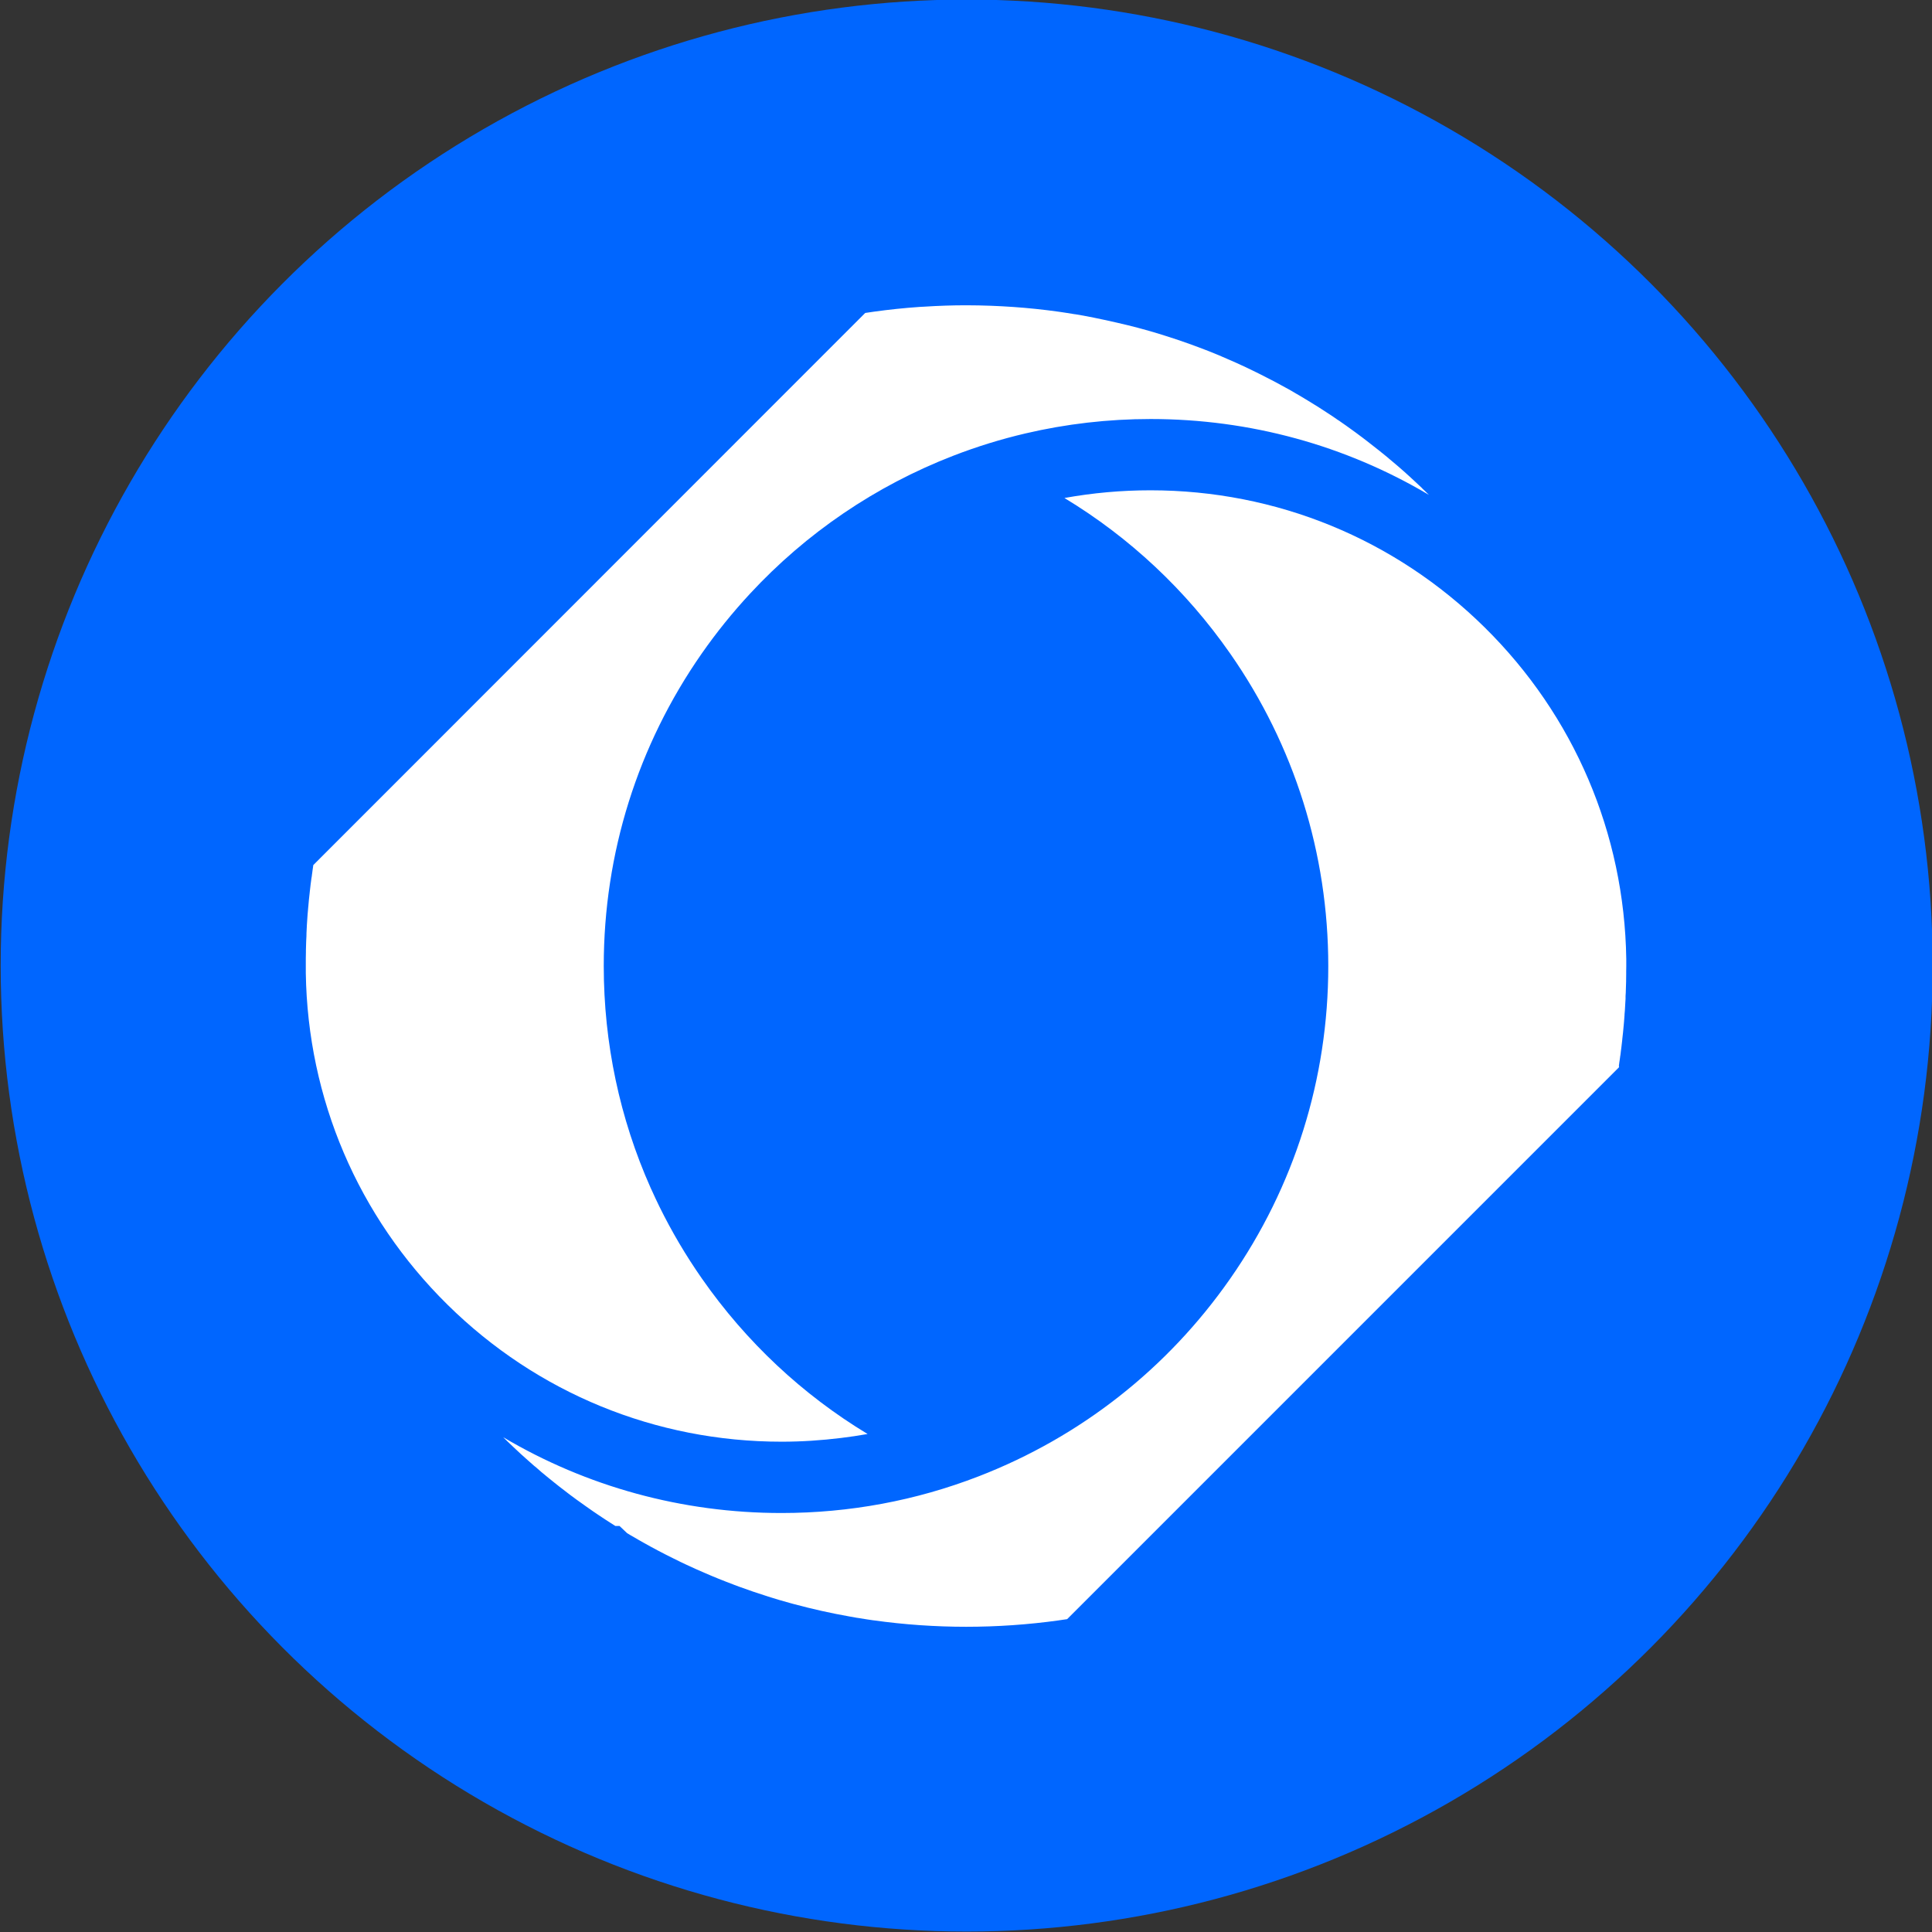 <?xml version="1.0" encoding="UTF-8"?>
<svg id="Layer_1" xmlns="http://www.w3.org/2000/svg" viewBox="0 0 512 512">
  <rect x="0" y="0" width="512" height="512" fill="#333333" stroke="none"/>
  <defs>
    <style>
      .cls-1 {
        fill: #fff;
      }

      .cls-2 {
        fill: #06f;
      }
    </style>
  </defs>
  <circle class="cls-2" cx="256.18" cy="255.88" r="256"/>
  <g>
    <path class="cls-1" d="M83.02,229.3l-.02.16-.03.21c-.05.3-.09.6-.13.9v.05s-.01,0-.01,0c0,.06-.01.12-.02.18-.02.18-.05.36-.07.54l-.07.47v.08s-.03.14-.03.14h0s0,.08,0,.08v.07s-.02.03-.02.03l-.02.14v.11s-.02.02-.02.02l-.02.07c-.08.57-.15,1.16-.23,1.74-.06.51-.12,1.04-.18,1.57-.02.2-.04.4-.07.6v.04s0,.01,0,.01c-.08.63-.14,1.27-.21,1.9-.05.47-.08.95-.13,1.43v.05l-.05.47c-.02.19-.03.37-.05.56-.02.2-.03.4-.05.6-.01.1-.02.2-.03.31-.01.15-.03.3-.04.46-.01.19-.03.38-.04.57,0,.09-.01.18-.02.27-.06.65-.1,1.33-.14,2.11h0s0,.02,0,.02v.03c-.02.33-.03.66-.05.99-.02.35-.04.69-.05,1.04v.03s0,.03,0,.03v.08s0,.08,0,.11c0,.08,0,.15-.01.24v.1h0s0,.02,0,.02v.11c-.03.39-.04.78-.06,1.18,0,.17-.01.33-.02.5-.03.72-.05,1.38-.06,2.07,0,.1,0,.22,0,.33v.24c-.02.57-.03,1.12-.03,1.69v.32s0,.14,0,.14h0v.59c0,.17,0,.34,0,.51,0,.12,0,.24,0,.36s0,.24,0,.36c0,.17,0,.33,0,.5v1.03c.5,33.28,13.83,64.5,37.55,87.89,23.74,23.42,55.18,36.31,88.54,36.31,5.3,0,10.56-.35,15.76-.99,2.36-.29,4.7-.63,7.03-1.05,0,0,0,0,0,0-17.26-10.43-32.19-24.4-43.92-41.21-4.25-6.09-8-12.45-11.24-19.03-.73-1.48-1.42-2.98-2.1-4.48-.07-.16-.16-.32-.23-.49-8.18-18.38-12.43-38.33-12.43-58.83,0-29.82,8.99-58.47,26-82.84,3.91-5.6,8.18-10.87,12.77-15.82,14.91-16.08,33.23-28.56,53.86-36.55,6.25-2.42,12.63-4.39,19.12-5.91,10.81-2.53,21.91-3.82,33.18-3.82,26.34,0,51.64,7,73.74,20.1,0,0,0,0-.01-.01-.01-.01-.02-.03-.04-.04-.2-.2-.41-.41-.62-.61-.27-.27-.55-.53-.83-.8-.09-.08-.17-.16-.26-.25h0s-.07-.07-.07-.07l-.02-.03-.04-.05c-.24-.23-.51-.47-.76-.71-.27-.25-.52-.5-.81-.76l-.03-.03-.03-.03-.07-.06s-.09-.08-.14-.13c-.31-.29-.61-.57-.92-.85l-.06-.06-.4-.37c-.07-.06-.13-.12-.2-.18-.45-.41-.89-.81-1.33-1.2-.51-.45-1-.88-1.49-1.3-.15-.14-.32-.27-.48-.41-.33-.29-.67-.58-1.02-.86l-.68-.57-.37-.31v-.02s-.28-.22-.28-.22l-.14-.12c-.4-.34-.79-.66-1.19-.97l-.06-.05-.03-.02-.04-.03-.05-.04c-.29-.24-.59-.48-.89-.72h0s-.03-.03-.03-.03h-.02s-.02-.02-.02-.02c-.94-.76-1.93-1.53-2.92-2.29l-.02-.02-.03-.02c-.26-.21-.53-.41-.8-.61l-.32-.25-.2-.15s-.09-.07-.14-.1c-.02-.01-.03-.02-.04-.03h-.01s-.03-.04-.03-.04l-.03-.02-.05-.03-.55-.41-.2-.15-.75-.56c-.08-.06-.16-.11-.24-.17-.14-.1-.29-.21-.43-.31l-.3-.22h0s-.02-.02-.02-.02h-.02s-.02-.02-.02-.02c-.3-.22-.59-.43-.89-.64-.07-.05-.14-.1-.21-.15l-.08-.06-.08-.06c-.73-.51-1.45-1.02-2.19-1.53h-.02s0-.01,0-.01h-.03c-.33-.24-.66-.47-.99-.69-.08-.05-.16-.11-.24-.16h0s-.03-.03-.03-.03c-.49-.32-.98-.65-1.48-.97-.03-.02-.05-.04-.08-.05h0s-.04-.03-.04-.03l-.05-.03c-.11-.07-.21-.14-.32-.21-.36-.23-.71-.46-1.07-.69l-.06-.04h0s-.05-.04-.05-.04c-.53-.35-1.06-.68-1.61-1.02l-.06-.03h0s-.08-.05-.08-.05c-.55-.35-1.1-.7-1.67-1.03l-.89-.54h0c-.14-.09-.27-.17-.41-.25-.17-.1-.34-.2-.51-.3l-.03-.02h0s0,0,0,0l-.02-.02c-.1-.06-.21-.12-.31-.18-.4-.23-.8-.46-1.21-.7l-.3-.18c-.14-.08-.28-.16-.41-.24-.37-.22-.74-.43-1.11-.64-.04-.02-.07-.04-.11-.06-2.48-1.39-5.01-2.72-7.56-3.99-.06-.03-.11-.06-.17-.09h-.03s-.02-.02-.02-.02l-.06-.03c-.56-.29-1.12-.57-1.69-.83l-1.5-.72h0s-.09-.05-.13-.07c-.03-.01-.06-.03-.09-.04l-.04-.02h-.01s-.02-.01-.02-.01c-1.77-.84-3.4-1.56-4.97-2.23l-.04-.02-.03-.02h-.04s-.04-.03-.04-.03c-.38-.17-.75-.33-1.14-.49l-.16-.07-.11-.05h-.02s0-.02,0-.02l-.68-.28c-.24-.1-.48-.2-.73-.3-.11-.05-.22-.09-.34-.14-1.69-.68-3.07-1.22-4.34-1.69l-.76-.28-.11-.04-.8-.3c-2.14-.77-4.36-1.54-6.59-2.24h-.03s-.03-.02-.03-.02c-.04-.01-.07-.02-.11-.03-.42-.14-.85-.27-1.27-.4-.44-.14-.87-.27-1.31-.4-.26-.08-.52-.16-.78-.24-.97-.28-1.89-.55-2.78-.79h-.04s-.01,0-.01,0h-.02s-.03-.02-.03-.02c-.12-.03-.24-.07-.36-.1-.19-.05-.39-.1-.58-.16l-.12-.03-.17-.05c-1.84-.49-3.72-.94-5.6-1.37-1.11-.26-2.21-.5-3.33-.74-1.88-.4-3.76-.8-5.65-1.14-.71-.12-1.4-.25-2.11-.36h-.04s-.03,0-.03,0h-.02c-.7-.12-1.4-.24-2.11-.34-.33-.05-.65-.1-.98-.15-.41-.06-.82-.13-1.22-.18-2.01-.28-4.04-.53-6.07-.74-3.92-.41-7.87-.68-11.82-.83-2.2-.08-4.4-.13-6.59-.13-3.7,0-7.41.13-11.12.37-.39.02-.78.03-1.17.06-4.09.28-8.17.71-12.2,1.27-.72.1-1.45.22-2.17.32-.02,0-.04,0-.06.01,0,0-.02,0-.03,0h0L83.03,229.25v.05Z"/>
    <path class="cls-1" d="M429.01,282.49l.02-.13.02-.14c.04-.24.08-.5.1-.74v-.06s.02-.09.02-.09l.02-.1c.05-.32.1-.65.14-.97l.02-.22.04-.22c.02-.1.03-.21.05-.3l.13-1.09.1-.75c.09-.73.17-1.4.24-2.08v-.09c.08-.65.15-1.26.21-1.88.05-.52.1-1.01.14-1.49v-.03l.05-.47c.04-.35.07-.69.09-1.03v-.13s.02-.13.02-.13c.05-.44.08-.89.1-1.33v-.18c.07-.64.11-1.32.15-2.08v-.05c.05-.69.08-1.36.12-2.01v-.2s0-.27,0-.27v-.27c.05-.56.07-1.12.08-1.69.03-.76.05-1.49.07-2.21v-.09s0-.33,0-.33c0-.52.02-1.05.02-1.57v-.69c.02-.45.02-.9.02-1.35,0-.47,0-.95,0-1.41v-.49c-.5-33.28-13.83-64.5-37.55-87.89-23.75-23.42-55.19-36.31-88.55-36.31-7.7,0-15.32.69-22.79,2.04,17.26,10.43,32.2,24.41,43.92,41.22,17.01,24.37,26,53.02,26,82.84s-8.99,58.47-26,82.84c-16.61,23.81-39.65,41.91-66.63,52.36-16.66,6.45-34.25,9.73-52.29,9.73-26.34,0-51.63-7-73.74-20.09l.04.04.1.09.09.1c.1.11.21.22.32.31l.35.34c.28.28.56.56.86.83l.05.05.06.05c.47.45,1.03.99,1.57,1.49l.09.07.08.08c.36.34.71.68,1.08,1.01l.03.03.04.03c.63.58,1.27,1.16,1.93,1.73l.04.03.04.04c.42.38.85.75,1.28,1.13l.08.07.28.24h.03s1.24,1.08,1.24,1.08l.25.22.06.06c.34.28.67.57,1.02.84l.13.1.12.11c.29.25.62.52.99.81l.12.09.11.09c.26.23.53.44.78.63l.09.07.08.07c.93.75,1.9,1.51,2.88,2.25.21.17.42.33.63.49.24.19.48.37.72.55.14.1.27.2.4.3l.24.17c.39.29.78.58,1.18.88l.37.26c.2.14.4.28.59.42l.08.06.09.06c.28.22.58.42.88.63l.32.23c.72.51,1.45,1.02,2.18,1.53l.07.04.07.05c.32.23.65.44.97.66l.24.16.81.54.86.57c.43.28.89.58,1.35.87.46.3.91.58,1.36.87h1.11l1.99,1.89c.3.19.61.38.92.56.6.36,1.22.71,1.83,1.05l.06.04.06.04c.48.28.96.55,1.45.82,2.58,1.46,5.2,2.84,7.82,4.13.58.29,1.16.57,1.73.85.09.05.17.09.25.13.55.25,1.08.51,1.63.77,1.65.77,3.33,1.53,4.98,2.23h.04s.04.03.04.03c.41.18.83.36,1.23.53.12.05.25.1.4.17.55.23,1.09.45,1.65.68,1.35.55,2.81,1.11,4.33,1.69l.05.02.05.02c.47.18.94.36,1.42.53l.07.02.06.02c2.23.82,4.44,1.57,6.57,2.24l.08.03.07.02c.43.15.86.28,1.29.42h.07s.06.03.06.03c.65.21,1.3.41,1.95.6l.55.16c.78.22,1.55.44,2.33.66.43.12.82.23,1.2.33l.09.02c4.82,1.3,9.73,2.39,14.57,3.25l.06.02h.06c.58.11,1.22.23,2.01.36h.08c.78.14,1.43.24,2.03.33h.09s.09.03.09.03c.68.11,1.37.21,2.04.3h.06c8.06,1.13,16.29,1.7,24.47,1.7s16.43-.57,24.49-1.69l.17-.03c.65-.09,1.29-.18,1.93-.28l.09-.02h.07s146.23-146.24,146.23-146.24c0-.09.02-.17.04-.25Z"/>
  </g>
</svg>